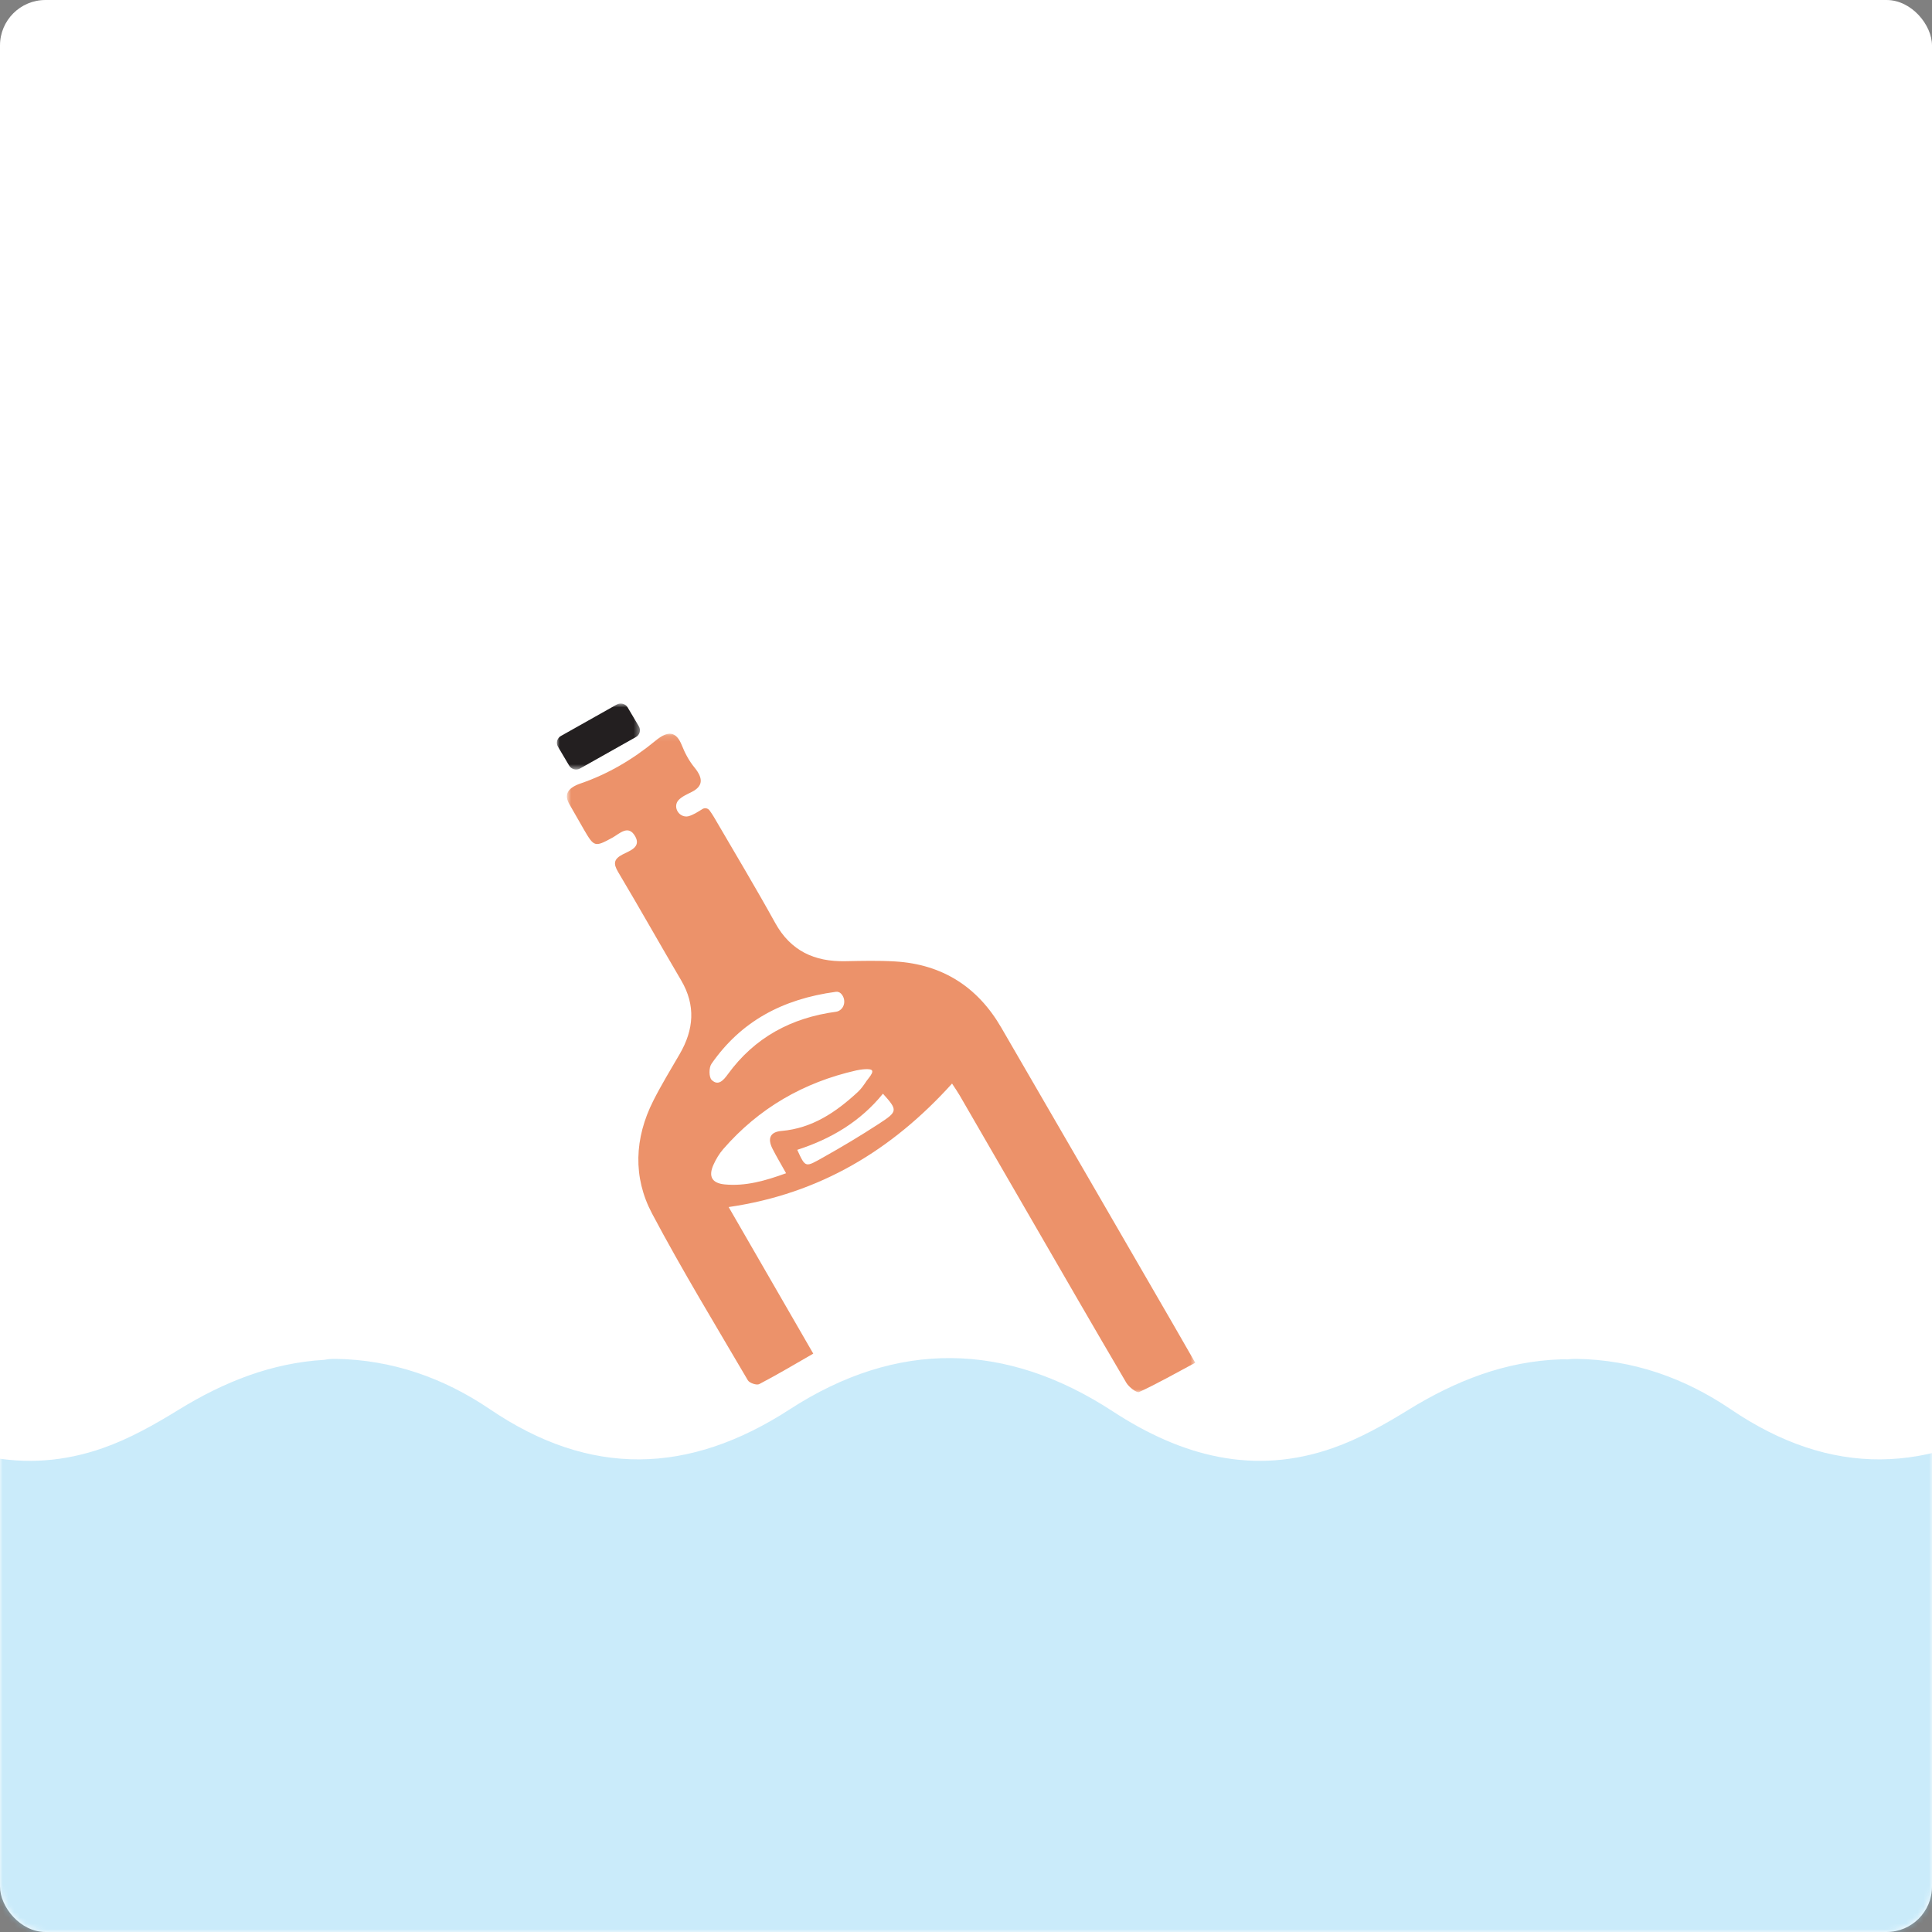 <?xml version="1.0" encoding="UTF-8"?>
<svg width="340px" height="340px" viewBox="0 0 340 340" version="1.1" xmlns="http://www.w3.org/2000/svg" xmlns:xlink="http://www.w3.org/1999/xlink">
    <rect x="0" y="0" width="340" height="340" fill="#808080" stroke="none"/>
    <!-- Generator: sketchtool 55.1 (78136) - https://sketchapp.com -->
    <title>C184117C-6A87-4BBA-A132-3FE2C558559D</title>
    <desc>Created with sketchtool.</desc>
    <defs>
        <rect id="path-1" x="0" y="0" width="340" height="340" rx="8"></rect>
        <polygon id="path-3" points="0 0 552.454 0 552.454 118.531 0 118.531"></polygon>
        <polygon id="path-5" points="0.76 0.118 111.343 0.118 111.343 116 0.76 116"></polygon>
        <polygon id="path-7" points="0 0.807 14.619 0.807 14.619 12.421 0 12.421"></polygon>
    </defs>
    <g id="Page-1" stroke="none" stroke-width="1" fill="none" fill-rule="evenodd">
        <g id="Pisces-ER1-Home-page--Thank-you-pop-up" transform="translate(-551, -318)">
            <g id="Thank-you-graphic" transform="translate(551, 318)">
                <g id="Group-3">
                    <mask id="mask-2" fill="white">
                        <use xlink:href="#path-1"></use>
                    </mask>
                    <use id="Mask" fill="#FFFFFF" xlink:href="#path-1"></use>
                    <g opacity="0.502" mask="url(#mask-2)">
                        <g transform="translate(-179, 227)">
                            <mask id="mask-4" fill="white">
                                <use xlink:href="#path-3"></use>
                            </mask>
                            <g id="Clip-2" stroke="none" fill="none"></g>
                            <path d="M569.422,12.285 C558.37,11.03 547.296,13.91 536.328,21.023 C518.578,32.535 501.236,32.985 483.602,21.022 C475.392,15.452 466.339,12.299 456.438,12.139 C455.883,12.131 455.352,12.159 454.853,12.231 C454.462,12.216 454.064,12.213 453.661,12.225 C443.913,12.546 435.162,15.987 426.837,21.116 C422.619,23.715 418.209,26.197 413.591,27.821 C399.699,32.706 386.943,29.289 374.841,21.381 C356.012,9.077 336.835,8.792 317.976,21.023 C300.227,32.535 282.885,32.985 265.251,21.022 C257.04,15.452 247.987,12.299 238.087,12.139 C237.378,12.128 236.706,12.177 236.096,12.308 C226.802,12.847 218.399,16.186 210.398,21.116 C206.18,23.715 201.77,26.197 197.151,27.821 C183.26,32.706 170.505,29.289 158.402,21.381 C139.573,9.077 120.396,8.792 101.537,21.023 C83.788,32.535 66.446,32.985 48.812,21.022 C40.602,15.452 31.548,12.299 21.648,12.139 C19.168,12.099 17.051,12.658 17,15.737 C16.955,18.587 18.963,19.376 21.265,19.422 C30.709,19.609 38.936,23.34 46.859,28.403 C65.678,40.431 84.724,40.512 103.401,28.241 C109.856,24 116.261,21.312 122.645,20.155 L122.645,44.116 L122.676,44.116 L122.676,130.53 L569.454,130.53 L569.454,40.831 L569.454,37.433 L569.454,12.285" id="Fill-1" stroke="none" fill="#8AD3F5" fill-rule="evenodd" opacity="0.946" mask="url(#mask-4)"></path>
                        </g>
                    </g>
                </g>
                <g id="Group-7" transform="translate(97.496, 122.114)">
                    <g id="Group-3" transform="translate(1.504, 6.886)">
                        <mask id="mask-6" fill="white">
                            <use xlink:href="#path-5"></use>
                        </mask>
                        <g id="Clip-2"></g>
                        <path d="M41.302,73.352 C42.783,76.597 42.725,76.436 45.914,74.651 C49.209,72.808 52.454,70.862 55.619,68.803 C58.998,66.603 59.039,66.421 56.383,63.472 C52.45,68.326 47.322,71.411 41.302,73.352 M48.974,45.831 C48.744,45.606 48.419,45.497 48.099,45.541 C38.651,46.822 31.379,50.77 26.203,58.222 C25.743,58.883 25.746,60.562 26.242,61.049 C27.402,62.186 28.335,61.085 29.068,60.078 C33.795,53.573 40.252,50.106 48.164,49.045 C48.331,49.023 48.492,48.964 48.65,48.878 C49.759,48.274 49.878,46.713 48.974,45.831 M54.408,59.934 C54.501,59.736 54.543,59.554 54.48,59.42 C54.242,58.907 52.175,59.267 51.697,59.375 C42.41,61.478 34.548,66.015 28.287,73.212 C27.573,74.032 26.988,75.013 26.546,76.008 C25.637,78.05 26.3,79.225 28.538,79.438 C32.225,79.788 35.682,78.798 39.338,77.47 C38.46,75.897 37.663,74.562 36.958,73.181 C36.015,71.336 36.546,70.198 38.523,70.029 C43.947,69.566 48.137,66.71 51.952,63.18 C52.575,62.605 53.055,61.899 53.521,61.197 C53.684,60.951 54.191,60.397 54.408,59.934 M44.121,109.218 C40.777,111.133 37.738,112.949 34.606,114.584 C34.157,114.818 32.89,114.388 32.61,113.91 C26.906,104.175 21.029,94.524 15.749,84.561 C12.353,78.151 12.657,71.28 15.962,64.73 C17.381,61.917 19.031,59.218 20.617,56.489 C23.108,52.202 23.465,47.925 20.868,43.514 C17.145,37.19 13.551,30.789 9.795,24.485 C8.89,22.969 9.006,22.181 10.596,21.354 C11.818,20.718 13.887,20.097 12.769,18.155 C11.552,16.042 10.011,17.748 8.739,18.437 C5.706,20.081 5.557,20.079 3.802,17.067 C2.928,15.567 2.091,14.046 1.214,12.548 C0.245,10.896 0.794,9.692 3.196,8.867 C8.015,7.214 12.421,4.605 16.347,1.361 C18.55,-0.459 19.99,-0.356 20.998,2.176 C21.551,3.566 22.259,4.895 23.206,6.051 C24.908,8.128 24.586,9.42 22.756,10.358 C21.914,10.789 20.962,11.18 20.366,11.858 C20.307,11.925 20.255,11.998 20.209,12.077 C19.595,13.134 20.356,14.523 21.57,14.675 C21.764,14.699 21.951,14.696 22.127,14.65 C22.984,14.428 23.762,13.906 24.628,13.373 C25.047,13.115 25.6,13.233 25.882,13.637 C26.159,14.031 26.41,14.39 26.63,14.769 C30.244,20.974 33.946,27.132 37.418,33.415 C40.151,38.358 44.339,40.261 49.76,40.156 C52.682,40.099 55.613,40.025 58.525,40.199 C66.819,40.697 73.035,44.659 77.188,51.81 C87.372,69.349 97.527,86.907 107.69,104.46 C108.834,106.432 109.962,108.415 111.343,110.821 C107.987,112.618 104.794,114.436 101.471,115.976 C101.045,116.173 99.662,115.106 99.21,114.337 C93.49,104.61 87.857,94.832 82.205,85.064 C78.094,77.96 73.99,70.852 69.874,63.752 C69.483,63.079 69.031,62.442 68.544,61.69 C57.973,73.404 45.292,81.083 29.231,83.422 C34.202,92.032 39.107,100.531 44.121,109.218" id="Fill-1" fill="#EC926A" mask="url(#mask-6)"></path>
                    </g>
                    <g id="Group-6" transform="translate(0.504, 0.886)">
                        <mask id="mask-8" fill="white">
                            <use xlink:href="#path-7"></use>
                        </mask>
                        <g id="Clip-5"></g>
                        <path d="M13.912,6.709 L4.092,12.237 C3.416,12.617 2.551,12.392 2.161,11.733 L0.19,8.403 C-0.201,7.743 0.031,6.9 0.707,6.52 L10.527,0.992 C11.203,0.611 12.068,0.837 12.458,1.497 L14.43,4.826 C14.82,5.485 14.589,6.328 13.912,6.709" id="Fill-4" fill="#231F20" mask="url(#mask-8)"></path>
                    </g>
                </g>
            </g>
        </g>
    </g>
</svg>